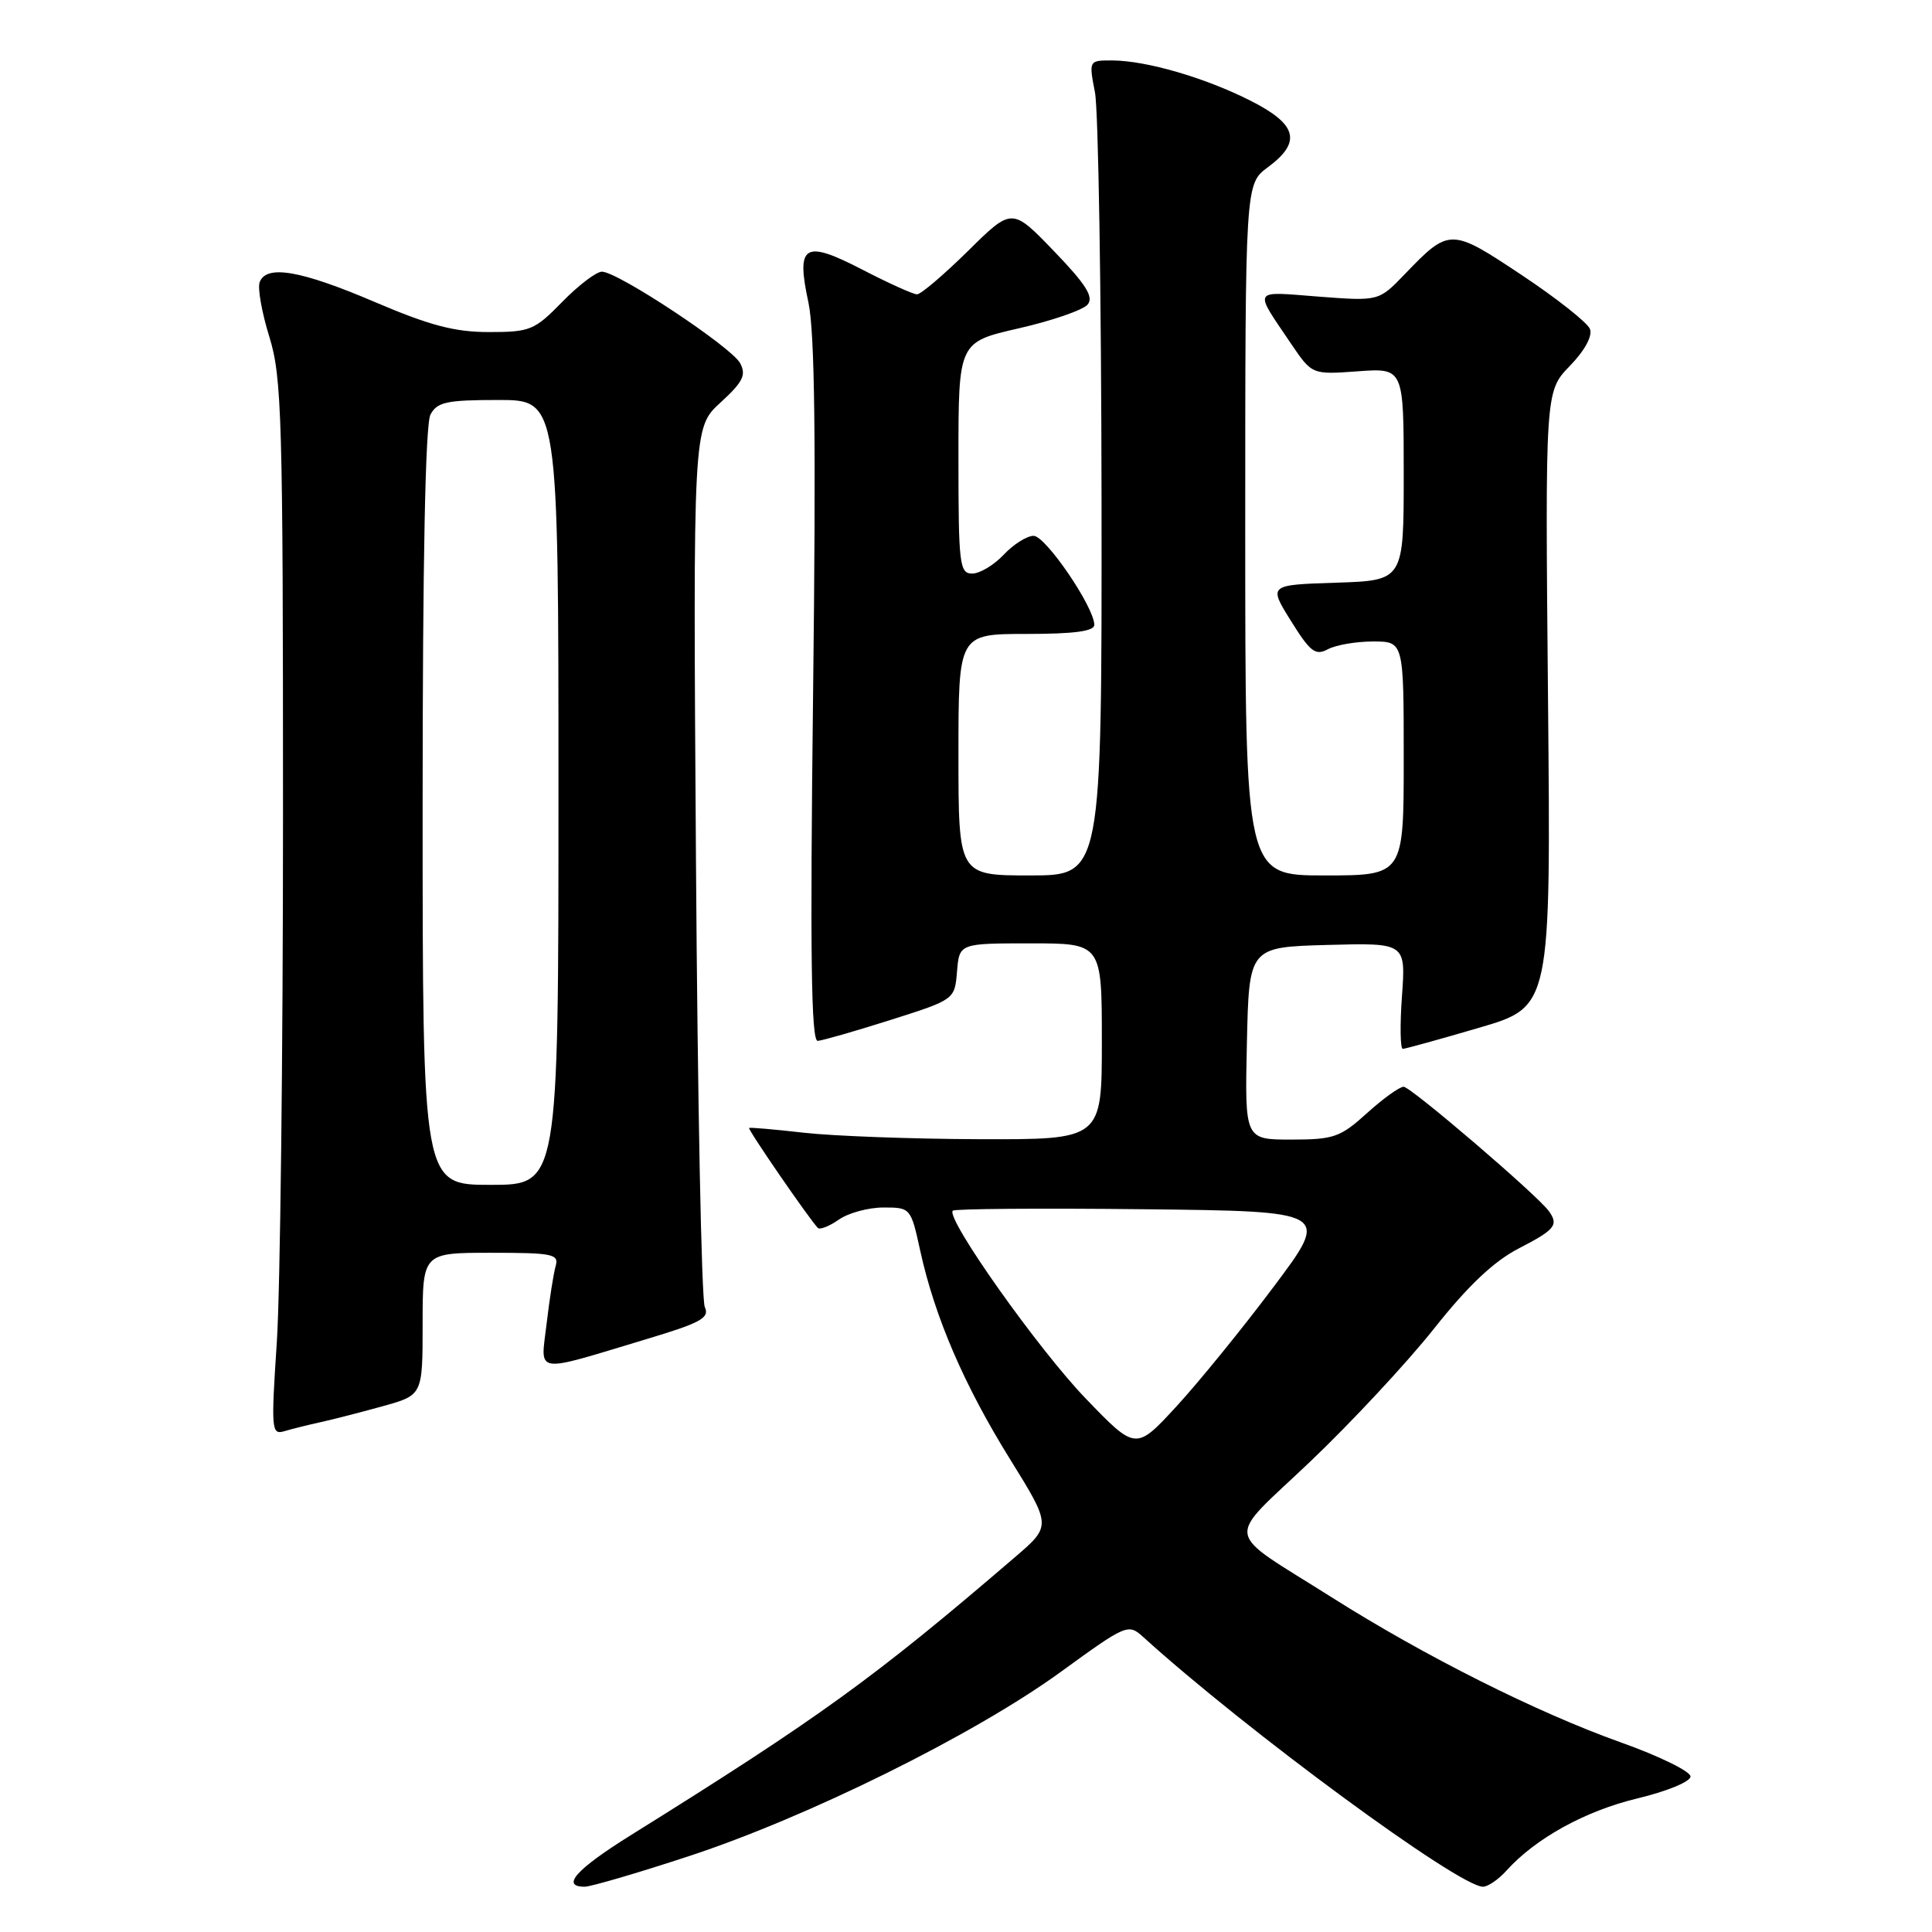 <?xml version="1.0" encoding="UTF-8" standalone="no"?>
<!DOCTYPE svg PUBLIC "-//W3C//DTD SVG 1.1//EN" "http://www.w3.org/Graphics/SVG/1.1/DTD/svg11.dtd" >
<svg xmlns="http://www.w3.org/2000/svg" xmlns:xlink="http://www.w3.org/1999/xlink" version="1.1" viewBox="0 0 256 256">
 <g >
 <path fill="currentColor"
d=" M 91.22 245.97 C 106.99 240.80 129.03 229.89 140.48 221.59 C 149.28 215.20 149.49 215.11 151.48 216.91 C 165.19 229.34 193.30 250.00 196.50 250.00 C 197.15 250.00 198.55 249.05 199.60 247.88 C 203.45 243.60 210.03 239.97 216.92 238.31 C 220.91 237.35 224.00 236.08 224.00 235.39 C 224.00 234.72 219.84 232.68 214.75 230.87 C 203.67 226.92 188.80 219.46 176.50 211.68 C 161.90 202.44 162.23 204.50 173.61 193.67 C 179.05 188.49 186.43 180.57 190.00 176.07 C 194.53 170.35 197.94 167.13 201.25 165.42 C 206.06 162.94 206.56 162.32 205.23 160.48 C 203.72 158.37 186.93 144.00 185.99 144.00 C 185.45 144.00 183.26 145.57 181.13 147.50 C 177.59 150.70 176.73 151.00 171.10 151.00 C 164.94 151.00 164.94 151.00 165.22 138.25 C 165.50 125.50 165.50 125.50 175.89 125.21 C 186.27 124.93 186.27 124.93 185.77 131.96 C 185.49 135.83 185.54 138.99 185.88 138.98 C 186.22 138.97 190.78 137.71 196.00 136.18 C 205.50 133.40 205.50 133.40 205.12 92.63 C 204.74 51.87 204.74 51.87 208.00 48.50 C 209.99 46.45 211.03 44.53 210.68 43.60 C 210.36 42.76 206.29 39.54 201.64 36.45 C 192.22 30.18 192.05 30.18 186.10 36.37 C 182.69 39.91 182.69 39.91 174.69 39.30 C 165.81 38.61 166.08 38.15 171.09 45.57 C 173.85 49.64 173.85 49.64 179.92 49.20 C 186.00 48.76 186.00 48.76 186.00 62.84 C 186.00 76.92 186.00 76.92 177.04 77.21 C 168.08 77.50 168.08 77.50 171.06 82.28 C 173.62 86.39 174.30 86.91 175.95 86.03 C 177.01 85.46 179.70 85.00 181.93 85.00 C 186.00 85.00 186.00 85.00 186.00 100.50 C 186.00 116.00 186.00 116.00 175.50 116.00 C 165.00 116.00 165.00 116.00 165.00 70.19 C 165.00 24.38 165.00 24.38 168.00 22.16 C 172.50 18.83 171.91 16.49 165.75 13.37 C 159.73 10.31 151.91 8.03 147.38 8.01 C 144.27 8.00 144.27 8.00 145.09 12.25 C 145.54 14.59 145.93 38.89 145.96 66.25 C 146.00 116.00 146.00 116.00 136.50 116.00 C 127.00 116.00 127.00 116.00 127.00 100.00 C 127.00 84.00 127.00 84.00 136.00 84.00 C 142.34 84.00 145.00 83.64 145.00 82.80 C 145.00 80.46 138.55 71.00 136.96 71.00 C 136.08 71.00 134.29 72.12 133.00 73.50 C 131.71 74.87 129.83 76.00 128.83 76.00 C 127.14 76.00 127.00 74.85 127.00 60.66 C 127.00 45.33 127.00 45.33 135.02 43.50 C 139.43 42.49 143.52 41.08 144.12 40.35 C 144.95 39.35 143.91 37.69 139.65 33.27 C 134.09 27.50 134.09 27.50 128.27 33.25 C 125.06 36.41 122.02 39.00 121.51 39.00 C 121.00 39.00 117.77 37.54 114.33 35.76 C 106.55 31.73 105.46 32.38 107.12 40.08 C 107.96 44.00 108.14 58.33 107.74 91.75 C 107.33 126.34 107.48 137.98 108.35 137.92 C 108.98 137.88 113.33 136.63 118.00 135.15 C 126.50 132.45 126.50 132.45 126.81 128.73 C 127.12 125.00 127.12 125.00 136.56 125.00 C 146.00 125.00 146.00 125.00 146.00 138.00 C 146.00 151.00 146.00 151.00 129.75 150.95 C 120.81 150.92 110.35 150.53 106.50 150.09 C 102.65 149.65 99.39 149.37 99.26 149.46 C 99.04 149.63 107.28 161.61 108.37 162.70 C 108.64 162.98 109.90 162.48 111.16 161.60 C 112.42 160.72 115.07 160.00 117.06 160.00 C 120.66 160.00 120.69 160.04 121.94 165.75 C 123.86 174.52 127.77 183.59 133.83 193.34 C 139.32 202.19 139.32 202.19 134.48 206.34 C 115.83 222.35 108.71 227.51 83.54 243.20 C 76.34 247.69 74.28 250.00 77.47 250.00 C 78.28 250.00 84.47 248.19 91.22 245.97 Z  M 42.50 188.44 C 44.15 188.08 47.86 187.12 50.75 186.32 C 56.00 184.86 56.00 184.86 56.00 175.43 C 56.00 166.00 56.00 166.00 65.07 166.00 C 73.23 166.00 74.08 166.17 73.63 167.75 C 73.35 168.71 72.81 172.15 72.43 175.39 C 71.63 182.19 70.48 182.01 85.83 177.39 C 92.88 175.27 94.05 174.62 93.39 173.19 C 92.95 172.26 92.43 145.66 92.22 114.09 C 91.83 56.67 91.83 56.67 95.46 53.35 C 98.45 50.61 98.91 49.69 98.07 48.12 C 96.92 45.98 81.85 36.00 79.76 36.00 C 79.01 36.00 76.65 37.80 74.50 40.00 C 70.83 43.76 70.24 44.00 64.79 44.00 C 60.24 44.00 56.95 43.13 49.62 40.00 C 39.85 35.83 35.30 35.04 34.41 37.38 C 34.11 38.14 34.69 41.41 35.69 44.63 C 37.35 50.01 37.50 55.31 37.50 108.00 C 37.50 139.62 37.13 171.05 36.68 177.84 C 35.91 189.50 35.97 190.15 37.68 189.64 C 38.68 189.34 40.85 188.80 42.50 188.44 Z  M 143.88 185.33 C 137.60 178.82 125.27 161.40 126.25 160.42 C 126.50 160.17 137.85 160.08 151.48 160.23 C 176.27 160.50 176.27 160.50 168.77 170.50 C 164.65 176.00 158.85 183.13 155.89 186.35 C 150.50 192.20 150.50 192.20 143.88 185.33 Z  M 56.00 106.93 C 56.00 74.34 56.36 56.19 57.04 54.93 C 57.93 53.27 59.18 53.00 66.04 53.00 C 74.00 53.00 74.00 53.00 74.00 105.00 C 74.00 157.00 74.00 157.00 65.00 157.00 C 56.00 157.00 56.00 157.00 56.00 106.93 Z "/>
</g>
</svg>